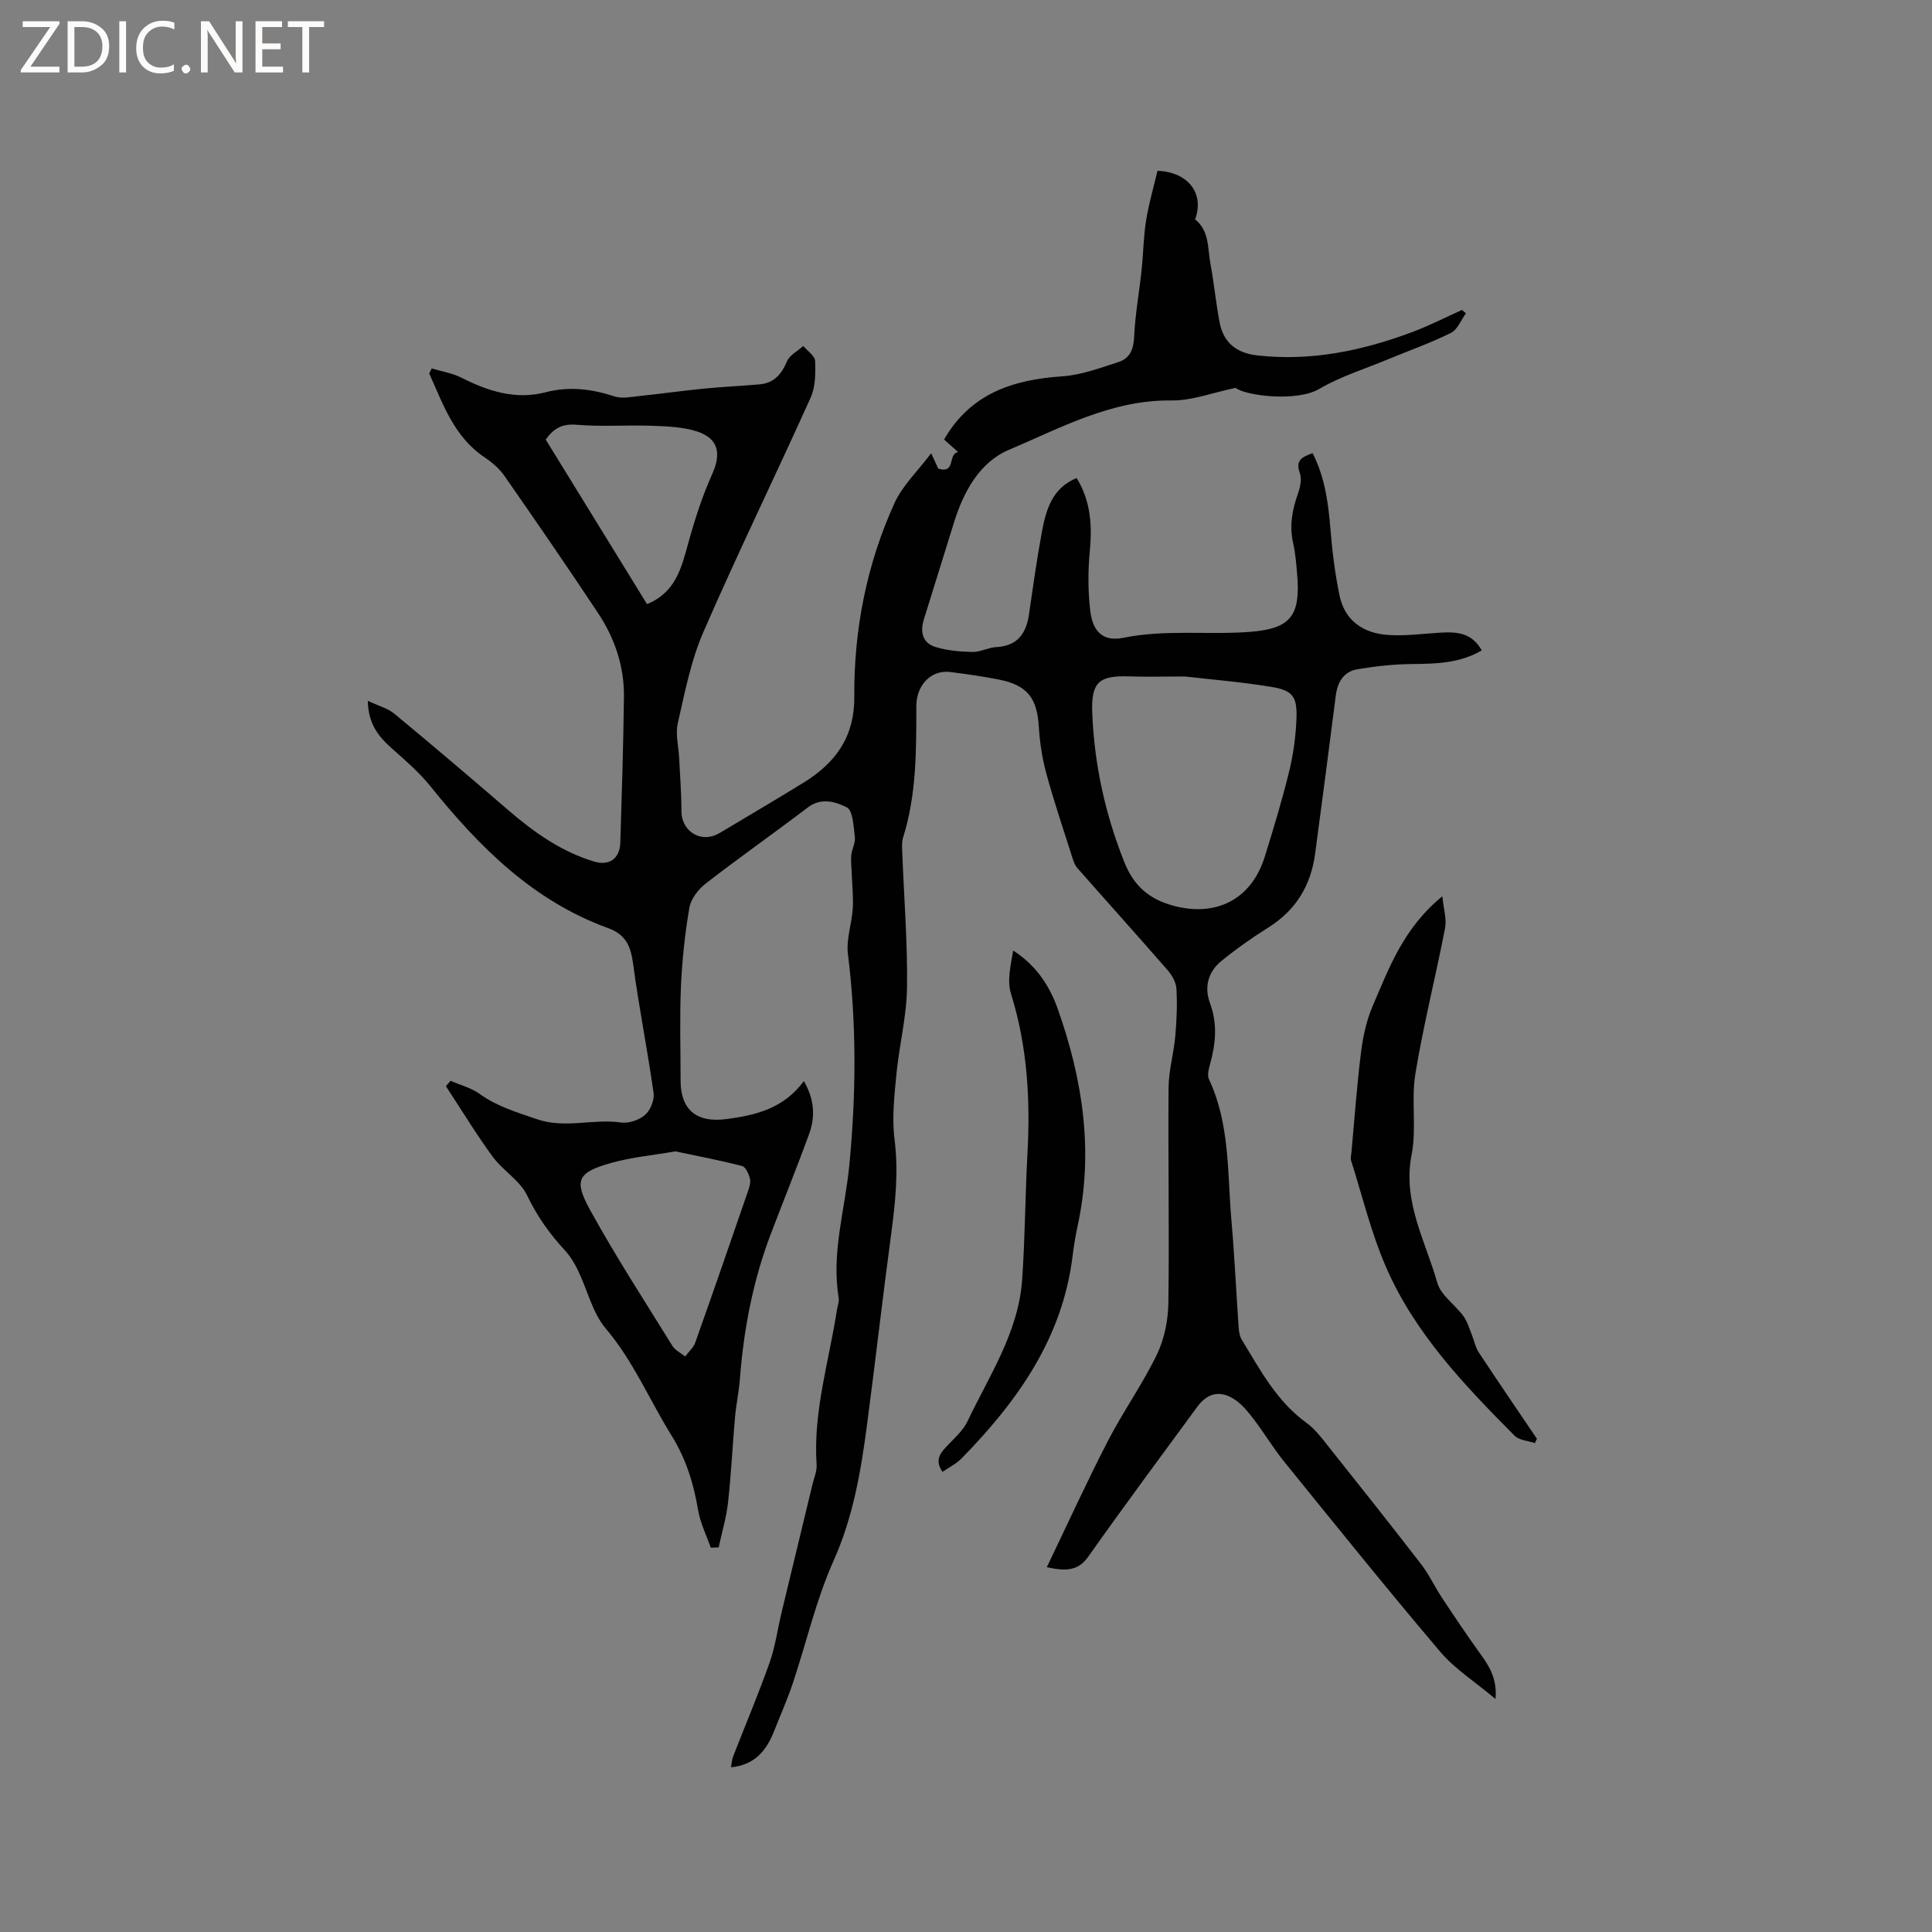 <svg enable-background="new 0 0 400 400" viewBox="0 0 400 400" xmlns="http://www.w3.org/2000/svg"><rect x="0" y="0" width="400" height="400" fill="#808080" stroke="none"/><g fill="#fcfbfa"><path d="m12.4 4.8-6.1 9h6v1.2h-8v-.5l6.1-8.9h-5.7v-1.2h7.6v.4z"/><path d="m14 15v-10.6h3c1.6 0 2.9.5 4 1.4s1.6 2.2 1.6 3.8-.5 3-1.6 3.9-2.4 1.5-4 1.5zm1.4-9.4v8.2h1.6c1.3 0 2.4-.4 3.1-1.1s1.1-1.8 1.1-3.1-.4-2.3-1.2-3-1.8-1-3.1-1z"/><path d="m26.1 4.4v10.6h-1.4v-10.6z"/><path d="m36.1 14.6c-.8.4-1.8.6-2.9.6-1.5 0-2.7-.5-3.6-1.4s-1.4-2.2-1.4-3.8c0-1.7.5-3.1 1.5-4.1s2.3-1.6 3.9-1.6c1 0 1.8.1 2.5.4v1.4c-.8-.4-1.6-.6-2.5-.6-1.2 0-2.1.4-2.9 1.2s-1.1 1.8-1.1 3.2c0 1.3.3 2.3 1 3s1.6 1.1 2.7 1.1c1 0 2-.2 2.7-.7v1.3z"/><path d="m37.6 14.3c0-.2.1-.5.3-.6s.4-.3.6-.3c.3 0 .5.1.6.3s.3.4.3.6-.1.4-.3.6-.4.3-.6.3c-.3 0-.5-.1-.6-.3s-.3-.4-.3-.6z"/><path d="m50.2 15h-1.6l-5.3-8.2c-.2-.2-.3-.5-.4-.7 0 .2.1.7.1 1.5v7.4h-1.4v-10.6h1.7l5.2 8.1c.2.4.4.6.4.7 0-.3-.1-.8-.1-1.5v-7.3h1.4z"/><path d="m58.6 15h-5.7v-10.6h5.5v1.2h-4.1v3.4h3.8v1.2h-3.8v3.6h4.3z"/><path d="m67.1 5.6h-3.1v9.4h-1.4v-9.4h-3v-1.2h7.5z"/></g><path d="m216.73 324.47c4.34-9.03 8.28-17.67 12.63-26.1 3.15-6.11 7.19-11.77 10.17-17.95 1.55-3.21 2.32-7.1 2.37-10.69.21-14.84-.08-29.69.04-44.54.03-3.56 1.07-7.1 1.39-10.67.29-3.25.42-6.53.24-9.78-.07-1.33-.91-2.82-1.82-3.87-6.18-7.1-12.49-14.09-18.71-21.17-.59-.68-.87-1.67-1.16-2.57-1.79-5.65-3.7-11.27-5.25-16.99-.85-3.12-1.35-6.39-1.55-9.62-.36-5.99-2.35-8.64-8.25-9.82-3.32-.66-6.68-1.14-10.05-1.56-4.13-.52-7.05 2.82-7.06 7-.02 9.15.06 18.35-2.74 27.24-.27.87-.23 1.87-.19 2.81.36 9.43 1.12 18.86 1 28.28-.08 5.99-1.62 11.95-2.2 17.95-.43 4.49-.94 9.1-.38 13.53.84 6.64.16 13.07-.71 19.59-1.76 13.13-3.26 26.29-4.99 39.42-1.27 9.64-2.86 19.1-6.94 28.2-3.61 8.06-5.59 16.86-8.41 25.29-1.14 3.41-2.61 6.7-3.93 10.05-1.57 3.98-4.03 6.94-8.88 7.4.13-.72.16-1.52.43-2.22 2.51-6.48 5.23-12.88 7.55-19.43 1.19-3.36 1.66-6.97 2.5-10.46 2.12-8.84 4.27-17.68 6.4-26.52.32-1.33.93-2.7.84-4.01-.74-10.97 2.56-21.4 4.21-32.05.13-.84.49-1.71.36-2.5-1.55-9.33 1.32-18.32 2.2-27.44 1.41-14.63 1.53-29.18-.29-43.79-.37-3.02.79-6.21 1-9.33.15-2.24-.1-4.51-.18-6.77-.05-1.44-.24-2.89-.12-4.32.1-1.25.89-2.52.74-3.71-.27-2.19-.38-5.54-1.68-6.2-2.23-1.12-5.24-2.11-8.04.01-7 5.33-14.21 10.38-21.16 15.77-1.54 1.19-3.07 3.17-3.38 5-.93 5.41-1.51 10.91-1.75 16.39-.28 6.46-.07 12.94-.07 19.4 0 6.03 3.28 8.78 9.44 7.98 6.1-.79 11.9-2.19 16.08-7.87 2.27 3.9 2.36 7.49 1.06 11.04-2.53 6.93-5.31 13.78-7.93 20.68-3.68 9.67-5.59 19.72-6.38 30.02-.2 2.62-.77 5.21-1 7.82-.52 5.87-.79 11.77-1.44 17.63-.35 3.15-1.28 6.23-1.95 9.35-.55.02-1.09.04-1.64.06-.9-2.6-2.17-5.13-2.62-7.8-.92-5.51-2.53-10.67-5.5-15.43-4.57-7.35-7.89-15.39-13.61-22.14-2.77-3.26-3.79-7.98-5.73-11.98-.72-1.5-1.61-2.99-2.73-4.2-3.18-3.44-5.78-7.11-7.84-11.41-1.48-3.08-5-5.11-7.11-7.98-3.45-4.71-6.48-9.72-9.69-14.61.32-.37.64-.74.96-1.11 2.04.89 4.3 1.46 6.06 2.73 3.6 2.6 7.62 3.76 11.74 5.19 5.93 2.06 11.67-.13 17.45.71 1.6.23 3.76-.48 4.99-1.54 1.12-.96 2-3.09 1.8-4.54-1.25-8.89-3.03-17.71-4.22-26.61-.49-3.65-1.37-6.16-5.21-7.56-15.52-5.63-26.68-16.81-36.77-29.36-2.37-2.94-5.31-5.45-8.15-7.98-2.7-2.42-4.75-5.06-4.81-9.7 2.12 1 4.08 1.5 5.49 2.66 7.92 6.55 15.75 13.21 23.53 19.92 5.34 4.6 10.99 8.63 17.85 10.69 3.09.93 5.3-.6 5.4-3.94.31-10.05.63-20.1.75-30.15.08-6.31-1.9-12.15-5.36-17.36-6.33-9.54-12.81-18.97-19.35-28.36-1.06-1.52-2.57-2.83-4.12-3.87-6.33-4.23-8.6-10.98-11.48-17.37.17-.35.34-.7.51-1.05 2.05.62 4.25.96 6.14 1.91 5.53 2.8 11.23 4.64 17.42 3.03 4.92-1.28 9.54-.7 14.27.85 1.62.53 3.6.08 5.4-.1 4.41-.46 8.81-1.09 13.22-1.52 3.79-.37 7.61-.54 11.4-.87 2.99-.25 4.56-2.06 5.71-4.77.55-1.3 2.21-2.13 3.37-3.18.86 1.03 2.4 2.04 2.45 3.11.1 2.54.08 5.38-.94 7.62-7.3 16.21-15.11 32.2-22.2 48.51-2.58 5.94-3.83 12.49-5.29 18.86-.52 2.26.16 4.79.28 7.2.18 3.67.48 7.35.47 11.02-.01 3.81 3.46 6.39 7 4.96.49-.2.95-.46 1.4-.73 5.63-3.37 11.28-6.69 16.87-10.13 6.6-4.07 10.58-9.41 10.52-17.81-.09-13.88 2.56-27.41 8.33-40.09 1.65-3.62 4.77-6.57 7.59-10.31.79 1.71 1.16 2.52 1.47 3.19 3.73 1.13 1.9-3.09 4.12-3.43-1.2-1.07-2.13-1.9-2.92-2.6 5.49-9.57 14.31-12.4 24.51-13.09 3.92-.27 7.79-1.73 11.59-2.95 2.31-.74 3.14-2.57 3.25-5.18.2-4.62 1.05-9.21 1.54-13.83.37-3.44.39-6.93.94-10.33.56-3.5 1.57-6.92 2.36-10.26 6.45.27 9.74 4.77 7.78 10.06 2.99 2.36 2.58 5.98 3.18 9.21.76 4.05 1.13 8.18 1.92 12.22.81 4.15 3.56 6.26 7.75 6.73 11.22 1.27 21.91-.99 32.32-4.91 3.44-1.3 6.73-2.99 10.09-4.5.27.23.54.46.81.7-1.01 1.39-1.73 3.37-3.09 4.05-4.24 2.1-8.73 3.68-13.11 5.5-4.77 1.98-9.78 3.53-14.2 6.12-4.6 2.7-15.21 1.42-17.27-.24-4.89 1.02-9.08 2.67-13.24 2.61-12.41-.17-22.93 5.66-33.72 10.23-6.05 2.56-9.39 8.67-11.37 15.08-2.06 6.67-4.13 13.34-6.22 20.01-.81 2.6-.3 4.88 2.37 5.71 2.44.76 5.1.99 7.67 1.04 1.64.03 3.29-.92 4.95-1.01 4.42-.23 6.2-2.83 6.78-6.82.82-5.66 1.61-11.33 2.65-16.95.85-4.62 2.11-9.14 7.21-11.23 2.93 4.81 3.23 9.82 2.72 15.14-.39 4.07-.38 8.25.09 12.31.5 4.34 2.65 6.48 6.84 5.63 8.75-1.78 17.52-.56 26.23-1.23 8.55-.66 10.51-3.42 9.76-12.07-.18-2.11-.35-4.24-.82-6.3-.81-3.57-.2-6.89 1-10.25.47-1.33.83-3.04.38-4.28-.98-2.71.56-3.31 2.65-4.1 2.62 5.14 3.27 10.53 3.72 16.03.37 4.51.94 9.03 1.86 13.46 1.1 5.25 4.96 7.8 10.03 8.15 3.56.24 7.17-.25 10.75-.47 3.38-.21 6.58-.07 8.66 3.67-4.58 2.68-9.46 2.77-14.43 2.82-3.78.04-7.58.45-11.31 1.08-2.83.48-4.12 2.63-4.48 5.46-1.39 10.92-2.82 21.83-4.28 32.74-.88 6.56-3.97 11.69-9.68 15.27-3.39 2.12-6.69 4.46-9.79 6.99-2.71 2.21-3.51 5.4-2.3 8.65 1.6 4.31 1.19 8.47 0 12.73-.27.98-.59 2.25-.2 3.06 4.37 9.34 3.79 19.44 4.65 29.31.64 7.29.97 14.6 1.48 21.89.06.92.19 1.96.66 2.72 3.79 6.22 7.21 12.72 13.35 17.17 1.76 1.27 3.15 3.11 4.52 4.84 6.46 8.11 12.91 16.24 19.25 24.45 1.65 2.14 2.81 4.66 4.31 6.93 2.49 3.77 5.01 7.54 7.65 11.21 1.92 2.67 3.84 5.27 3.45 9.78-4.17-3.51-8.38-6.17-11.45-9.79-10.98-12.93-21.61-26.15-32.29-39.33-2.26-2.79-4.12-5.92-6.3-8.78-1.14-1.49-2.38-3.05-3.91-4.07-3.07-2.04-5.68-1.42-7.84 1.53-7.52 10.26-15.11 20.46-22.44 30.85-2.08 3.02-4.56 3.21-8.67 2.3zm28.61-184.41c-4.73 0-8.12.1-11.5-.02-6.34-.22-7.96 1.2-7.7 7.63.43 10.65 2.69 20.92 6.65 30.85 1.92 4.81 5.05 7.62 10.1 8.99 8.89 2.4 16.21-1.26 18.98-10.18 1.82-5.85 3.6-11.73 5.05-17.68.87-3.57 1.37-7.29 1.5-10.96.16-4.48-.8-5.76-5.21-6.48-6.35-1.04-12.78-1.56-17.87-2.15zm-105.49 98.32c-4.36.76-8.95 1.17-13.3 2.39-6.9 1.95-7.81 3.5-4.42 9.67 5.29 9.62 11.3 18.86 17.08 28.2.57.93 1.75 1.48 2.65 2.2.71-.96 1.71-1.81 2.09-2.89 3.68-10.36 7.27-20.75 10.85-31.14.3-.88.67-1.92.47-2.76-.23-.98-.88-2.45-1.63-2.64-4.48-1.16-9.07-2.03-13.79-3.03zm-5.89-113.3c5.99-2.46 7.15-7.62 8.58-12.79 1.34-4.83 2.89-9.65 4.94-14.2 1.89-4.2 1.27-7.36-3.25-8.79-2.95-.93-6.21-1.04-9.35-1.15-5.18-.18-10.39.23-15.54-.21-3.02-.26-4.74.82-6.36 3.06 7 11.35 13.92 22.6 20.98 34.08z" fill="#010102"/><path d="m298.62 185.57c.26 2.65.93 4.71.57 6.57-1.95 10.08-4.49 20.05-6.15 30.17-.9 5.48.29 11.33-.78 16.76-1.92 9.74 2.88 17.85 5.31 26.5.73 2.6 3.67 4.53 5.41 6.91.81 1.11 1.2 2.53 1.73 3.83.51 1.24.75 2.63 1.47 3.72 3.95 5.99 8 11.91 12.02 17.85-.14.3-.28.6-.42.9-1.43-.49-3.27-.58-4.22-1.55-10.4-10.47-20.65-21.18-26.61-34.92-3.06-7.04-4.87-14.61-7.2-21.96-.18-.56 0-1.24.06-1.86.63-6.84 1.11-13.7 1.96-20.51.41-3.28 1.12-6.65 2.42-9.68 3.41-7.92 6.4-16.19 14.43-22.73z" fill="#010102"/><path d="m195.13 304.73c-1.76-2.56-.32-4.04 1.2-5.63 1.43-1.5 3.09-2.97 3.96-4.79 4.52-9.51 10.59-18.49 11.34-29.4.6-8.65.62-17.34 1.09-26 .62-11.25-.01-22.3-3.41-33.18-.84-2.7-.05-5.9.46-8.93 4.75 3.06 7.52 7.27 9.22 12.07 5.17 14.59 7.47 29.49 4.13 44.9-.45 2.07-.79 4.16-1.05 6.26-2.09 17.05-11.43 30.12-23.02 41.95-1.07 1.1-2.54 1.81-3.92 2.75z" fill="#010102"/></svg>